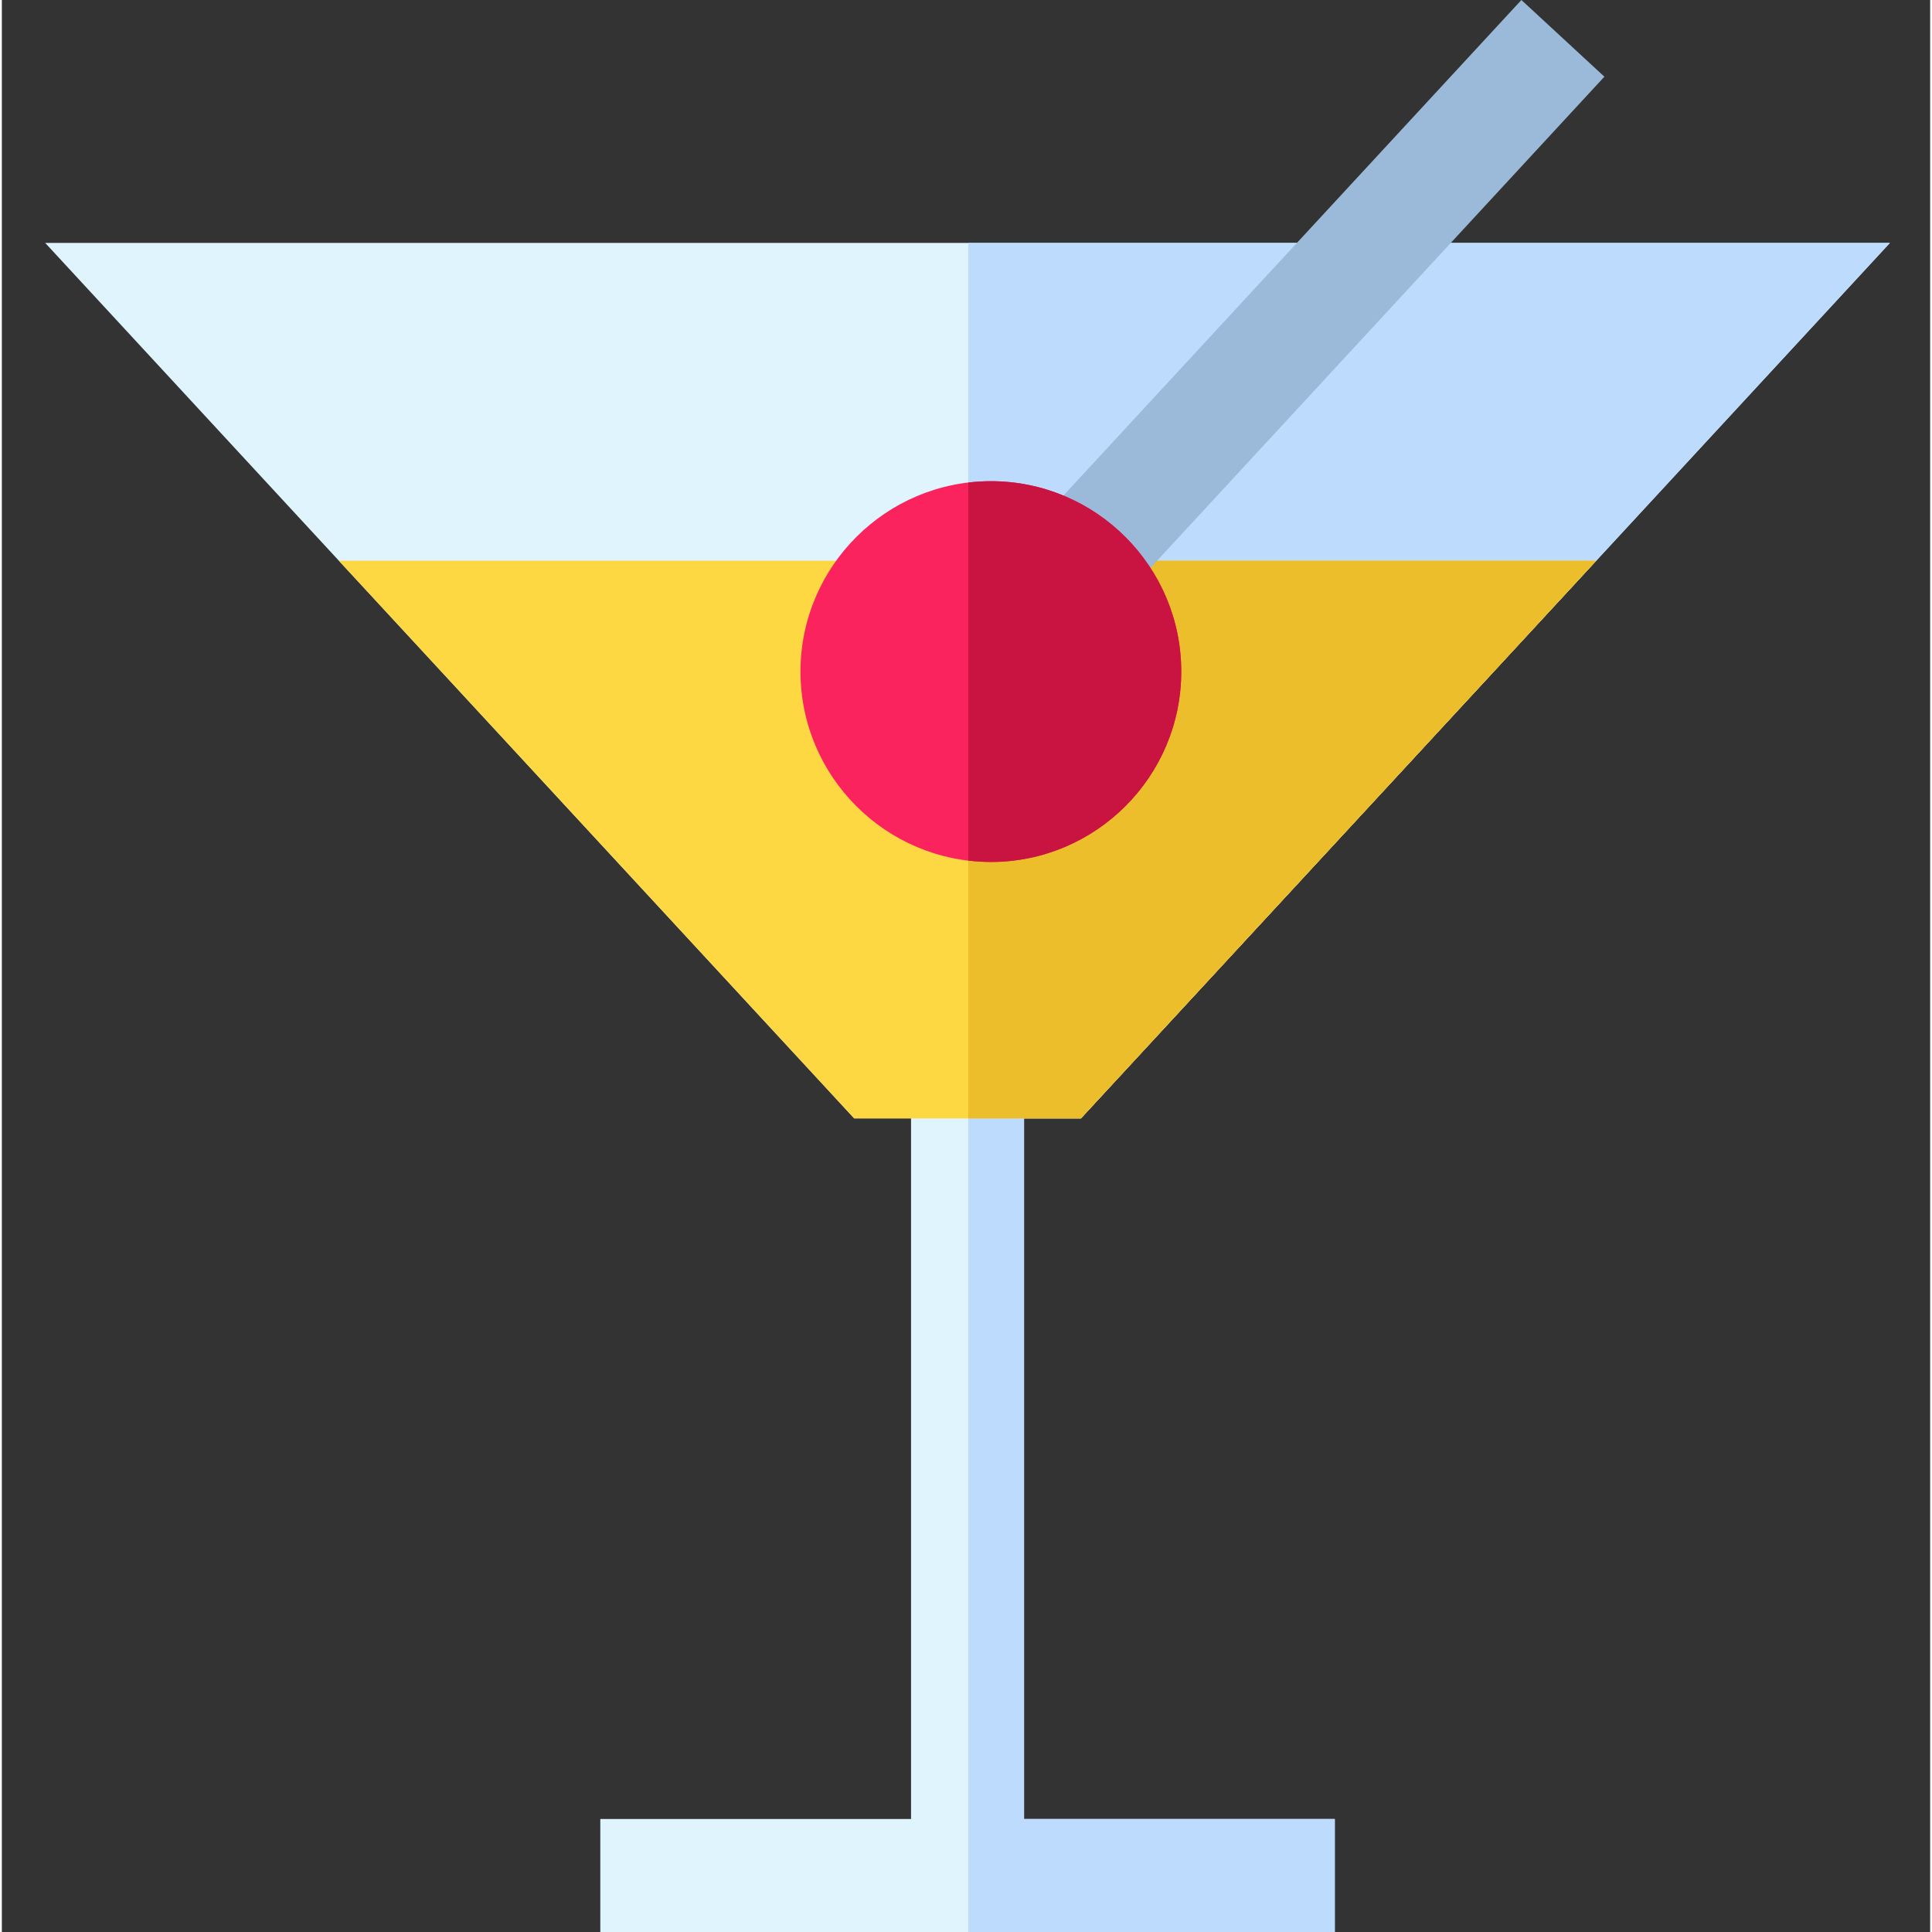 <svg height="511pt" viewBox="-11 0 511 511.981" width="511pt" xmlns="http://www.w3.org/2000/svg"><rect x="-11" y="0" width="511" height="511.981" fill="#333333" stroke="none"/><g fill="#e0f4fe"><path d="m229.938 281.406h29.945v215.602h-29.945zm0 0"/><path d="m147.59 482.035h194.641v29.945h-194.641zm0 0"/><path d="m274.945 296.379h-60.07l-214.383-232h488.84zm0 0"/></g><path d="m245.102 281.406h14.781v215.602h-14.781zm0 0" fill="#bcdbfd"/><path d="m245.102 482.035h97.129v29.945h-97.129zm0 0" fill="#bcdbfd"/><path d="m489.332 64.379h-244.23v232h29.844zm0 0" fill="#bcdbfd"/><path d="m78.305 148.586 136.57 147.793h60.07l136.57-147.793zm0 0" fill="#fed843"/><path d="m411.516 148.586h-166.414v147.793h29.844zm0 0" fill="#edbe2b"/><path d="m263.77 138.406 127.91-138.406 21.992 20.324-127.91 138.406zm0 0" fill="#9bbad9"/><path d="m251.09 228.422c-27.82 0-50.453-22.633-50.453-50.457 0-27.82 22.633-50.453 50.453-50.453 27.82 0 50.453 22.633 50.453 50.453 0 27.824-22.633 50.457-50.453 50.457zm0 0" fill="#fa235e"/><path d="m251.09 127.512c-2.027 0-4.023.133-5.988.367v100.172c1.965.234 3.961.371 5.988.371 27.82 0 50.453-22.633 50.453-50.457 0-27.82-22.633-50.453-50.453-50.453zm0 0" fill="#c91341"/></svg>